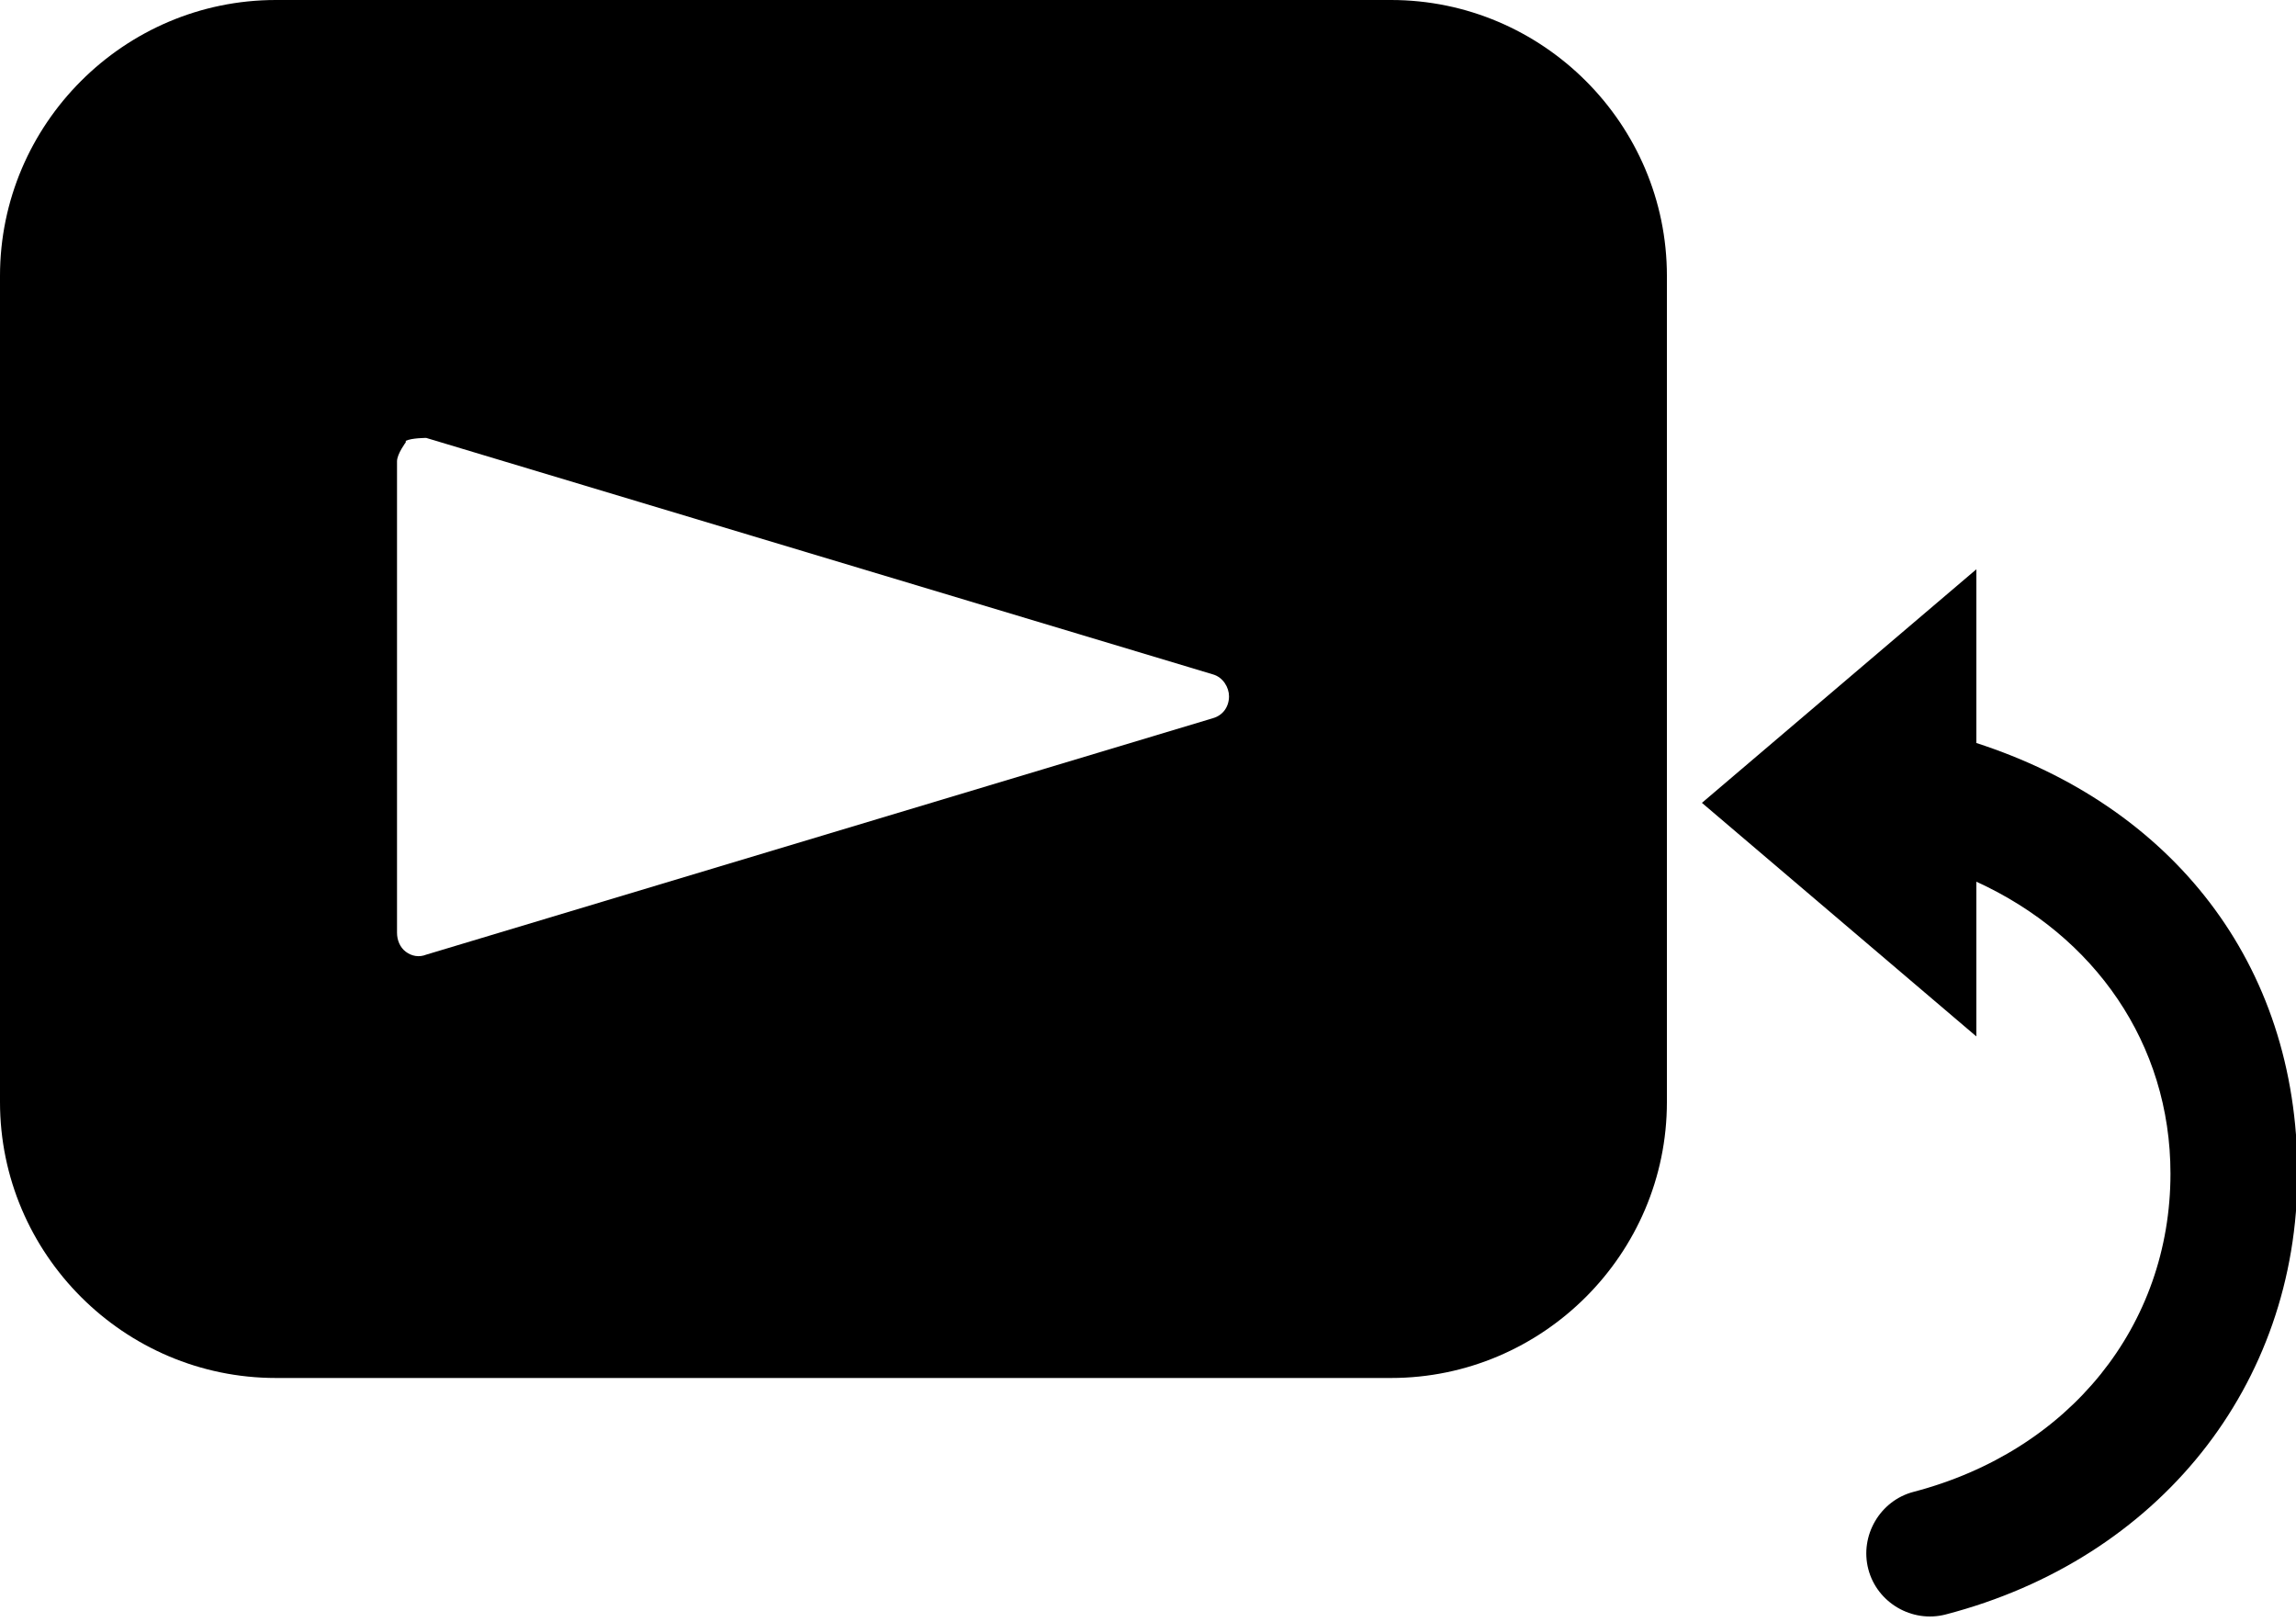 <?xml version="1.0" encoding="UTF-8"?>
<svg id="Calque_2" data-name="Calque 2" xmlns="http://www.w3.org/2000/svg" xmlns:xlink="http://www.w3.org/1999/xlink" viewBox="0 0 15.73 11.11">
  <defs>
    <style>
      .cls-1 {
        clip-path: url(#clippath);
      }

      .cls-2 {
        fill: none;
      }

      .cls-2, .cls-3 {
        stroke-width: 0px;
      }

      .cls-4 {
        clip-path: url(#clippath-1);
      }

      .cls-5 {
        clip-path: url(#clippath-2);
      }
    </style>
    <clipPath id="clippath">
      <rect class="cls-2" width="15.73" height="11.11"/>
    </clipPath>
    <clipPath id="clippath-1">
      <rect class="cls-2" width="15.73" height="11.11"/>
    </clipPath>
    <clipPath id="clippath-2">
      <rect class="cls-2" width="15.73" height="11.11"/>
    </clipPath>
  </defs>
  <g id="Calque_1-2" data-name="Calque 1">
    <g class="cls-1">
      <g class="cls-4">
        <g class="cls-5">
          <path class="cls-3" d="m2.78,3.03s-.06.08-.06.13v3.23c0,.05.02.1.06.13.04.03.09.04.14.02l5.39-1.62c.07-.02.11-.08.11-.15,0-.06-.04-.13-.11-.15l-5.39-1.62s-.1,0-.14.02m8.64,4.53c0,1.04-.85,1.89-1.89,1.89H1.89c-1.04,0-1.89-.85-1.89-1.89V1.89C0,.85.85,0,1.89,0h7.64c1.04,0,1.89.85,1.89,1.89v5.67"/>
          <path class="cls-3" d="m13.54,5.09v-1.19l-1.88,1.6,1.88,1.6v-1.06c.81.37,1.33,1.11,1.33,2,0,1.04-.69,1.9-1.76,2.18-.23.06-.37.3-.31.53.06.23.3.37.53.31,1.46-.38,2.41-1.57,2.41-3.02s-.87-2.52-2.2-2.95"/>
        </g>
      </g>
    </g>
  </g>
</svg>